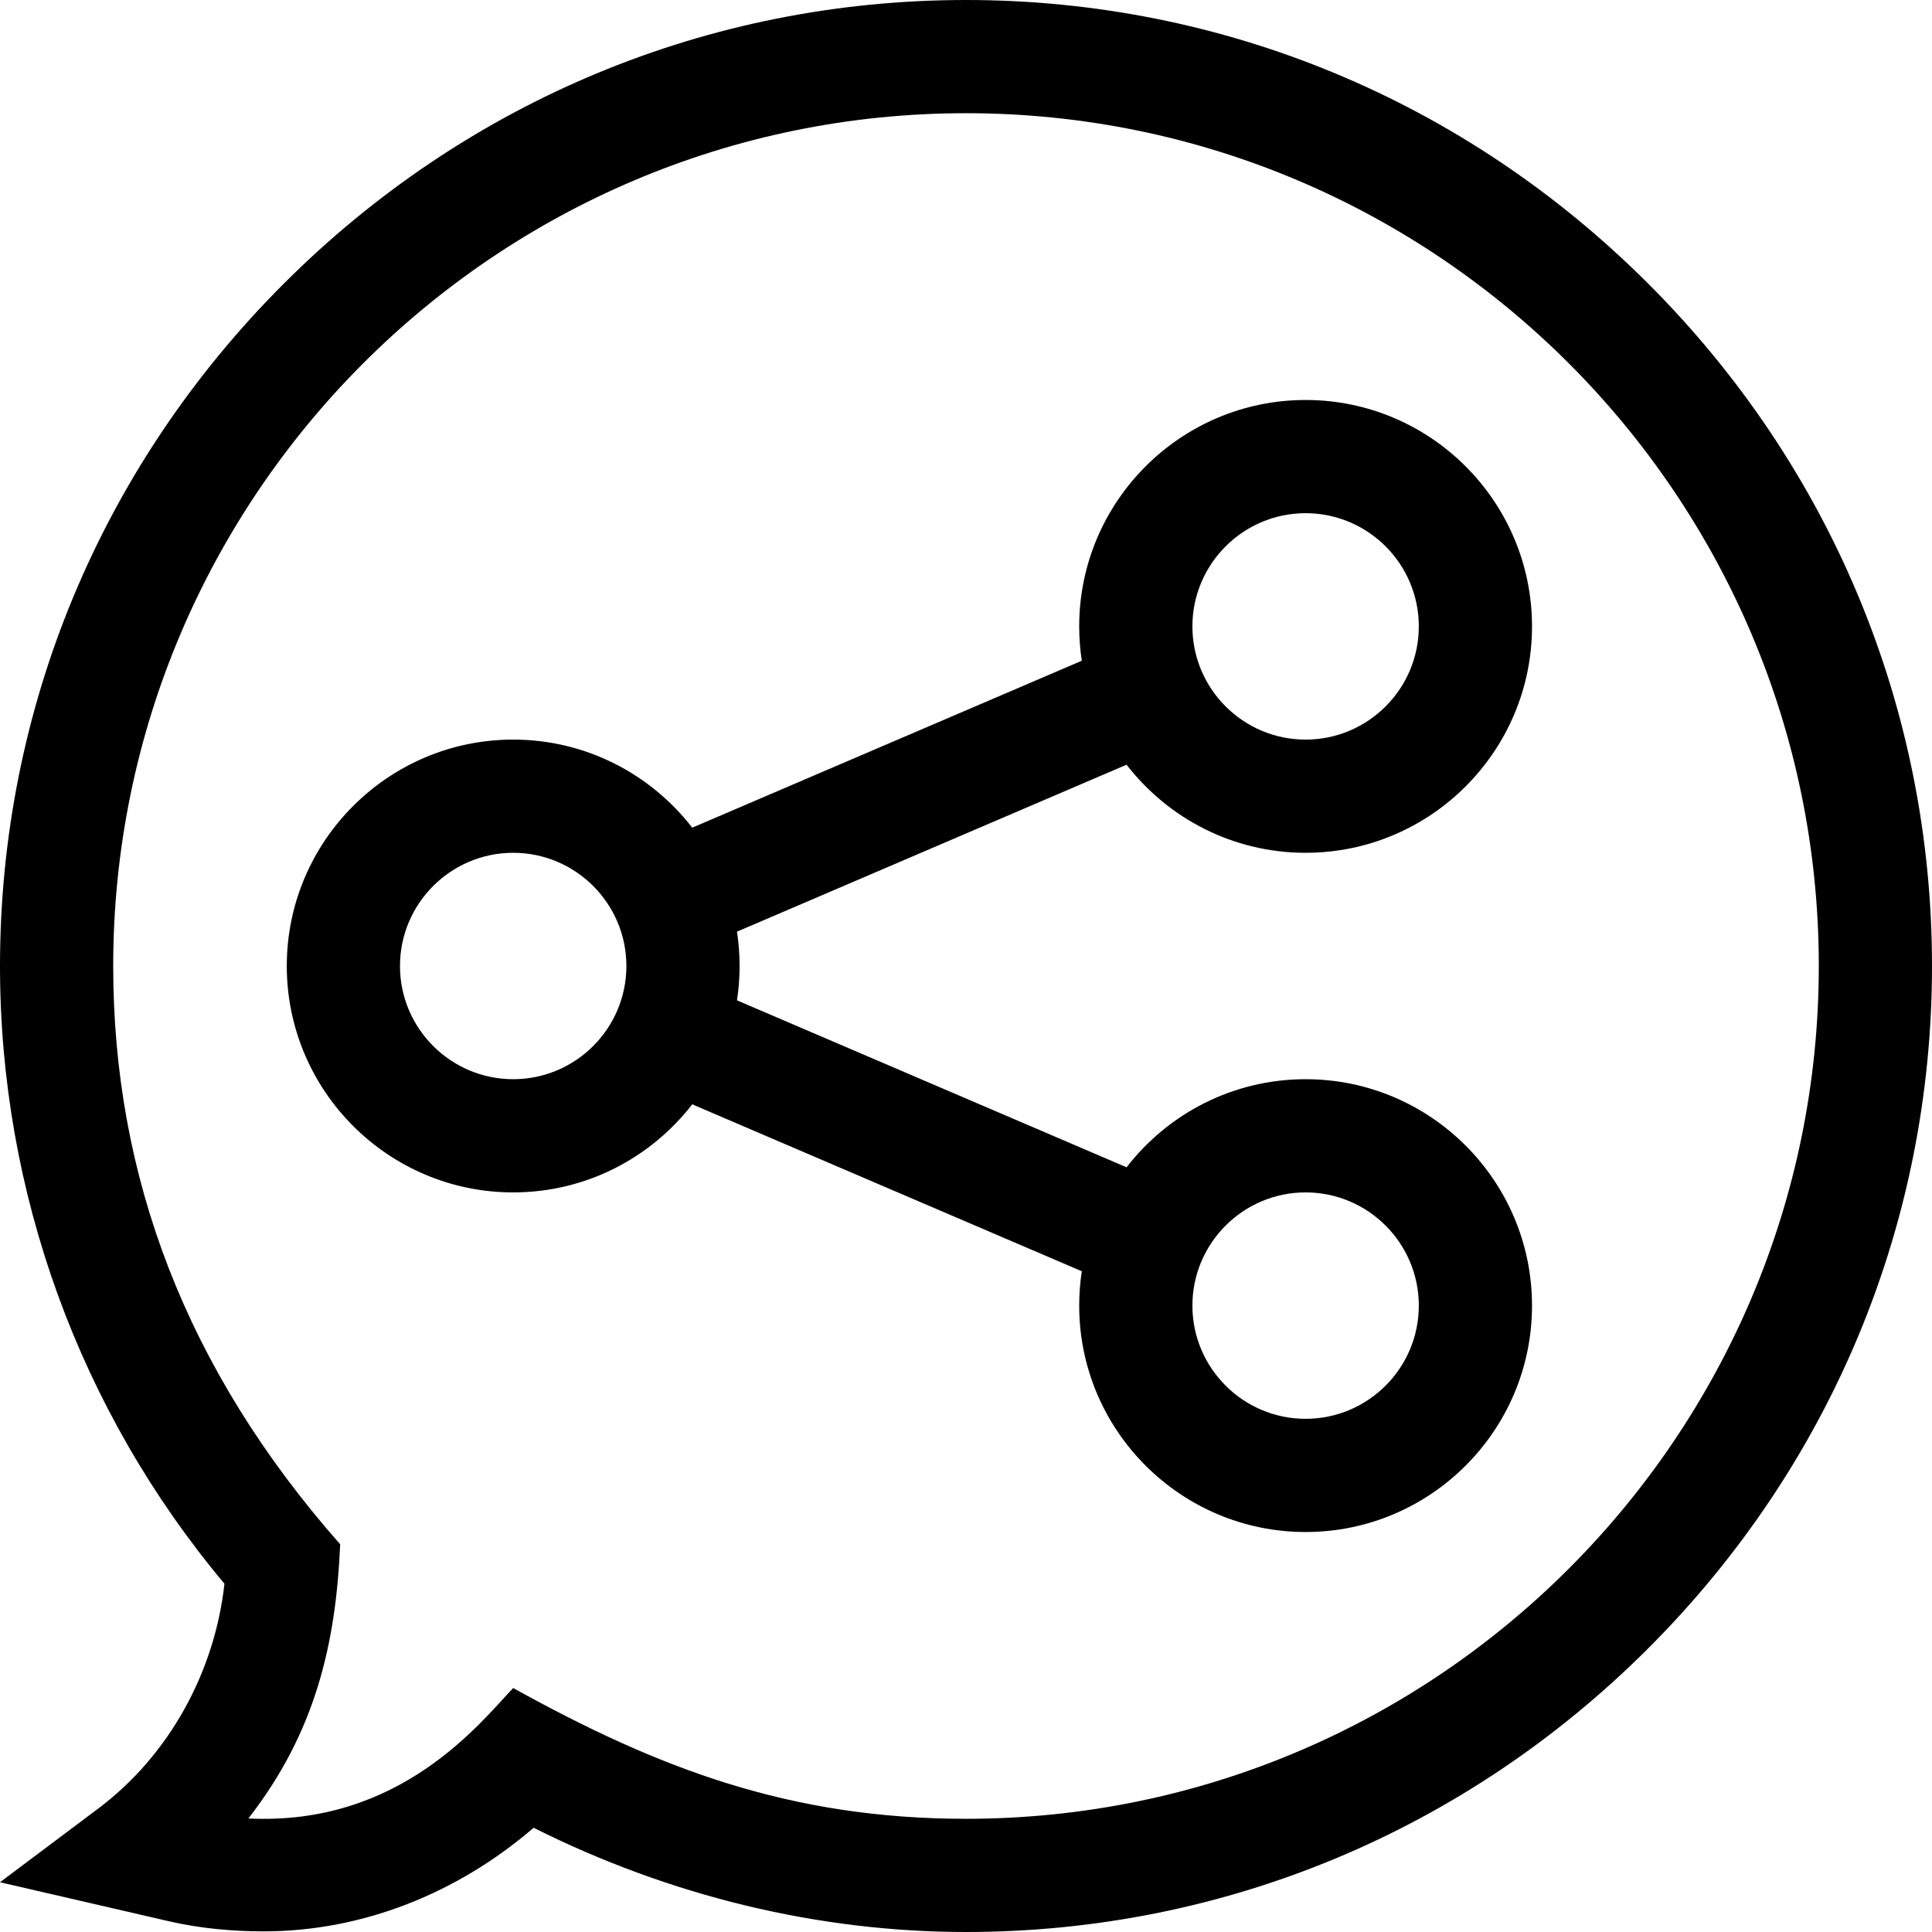 <svg height="512pt" viewBox="0 0 512 512" width="512pt" xmlns="http://www.w3.org/2000/svg"><path d="m436.812 75.188c-48.484-48.484-112.699-75.188-180.812-75.188s-132.328 26.703-180.812 75.188-75.188 112.699-75.188 180.812c0 60 21.078 117.879 59.48 163.707-2.574 23.375-14.633 45.543-33.652 59.734l-25.828 19.371 44.695 10.324c8.422 1.941 16.875 2.691 25.234 2.691 26.137 0 51.332-10.094 71.488-27.449 36.113 18.102 75.5 27.621 114.582 27.621 68.113 0 132.328-26.703 180.812-75.188s75.188-112.699 75.188-180.812-26.703-132.328-75.188-180.812zm-180.812 406.812c-46.676 0-81.574-13.371-120.004-34.656-8.758 9.234-29.949 36.562-70.172 34.566 17.754-22.789 23.188-46.277 24.328-72.652-40.875-46.367-60.152-97.434-60.152-153.258 0-124.617 101.383-226 226-226s226 101.383 226 226-101.383 226-226 226zm0 0"/><path d="m346 226c33.086 0 60-26.914 60-60s-26.914-60-60-60-60 26.914-60 60c0 3.094.234 6.133.688 9.102l-103.238 44.242c-10.98-14.188-28.16-23.344-47.449-23.344-33.086 0-60 26.914-60 60s26.914 60 60 60c19.289 0 36.469-9.156 47.449-23.344l103.238 44.242c-.453 2.969-.688 6.008-.688 9.102 0 33.086 26.914 60 60 60s60-26.914 60-60-26.914-60-60-60c-19.289 0-36.469 9.156-47.449 23.344l-103.238-44.242c.453-2.969.688-6.008.688-9.102s-.234-6.133-.688-9.102l103.238-44.242c10.98 14.188 28.16 23.344 47.449 23.344zm0 90c16.543 0 30 13.457 30 30s-13.457 30-30 30-30-13.457-30-30 13.457-30 30-30zm-210-30c-16.543 0-30-13.457-30-30s13.457-30 30-30 30 13.457 30 30-13.457 30-30 30zm210-150c16.543 0 30 13.457 30 30s-13.457 30-30 30-30-13.457-30-30 13.457-30 30-30zm0 0"/></svg>